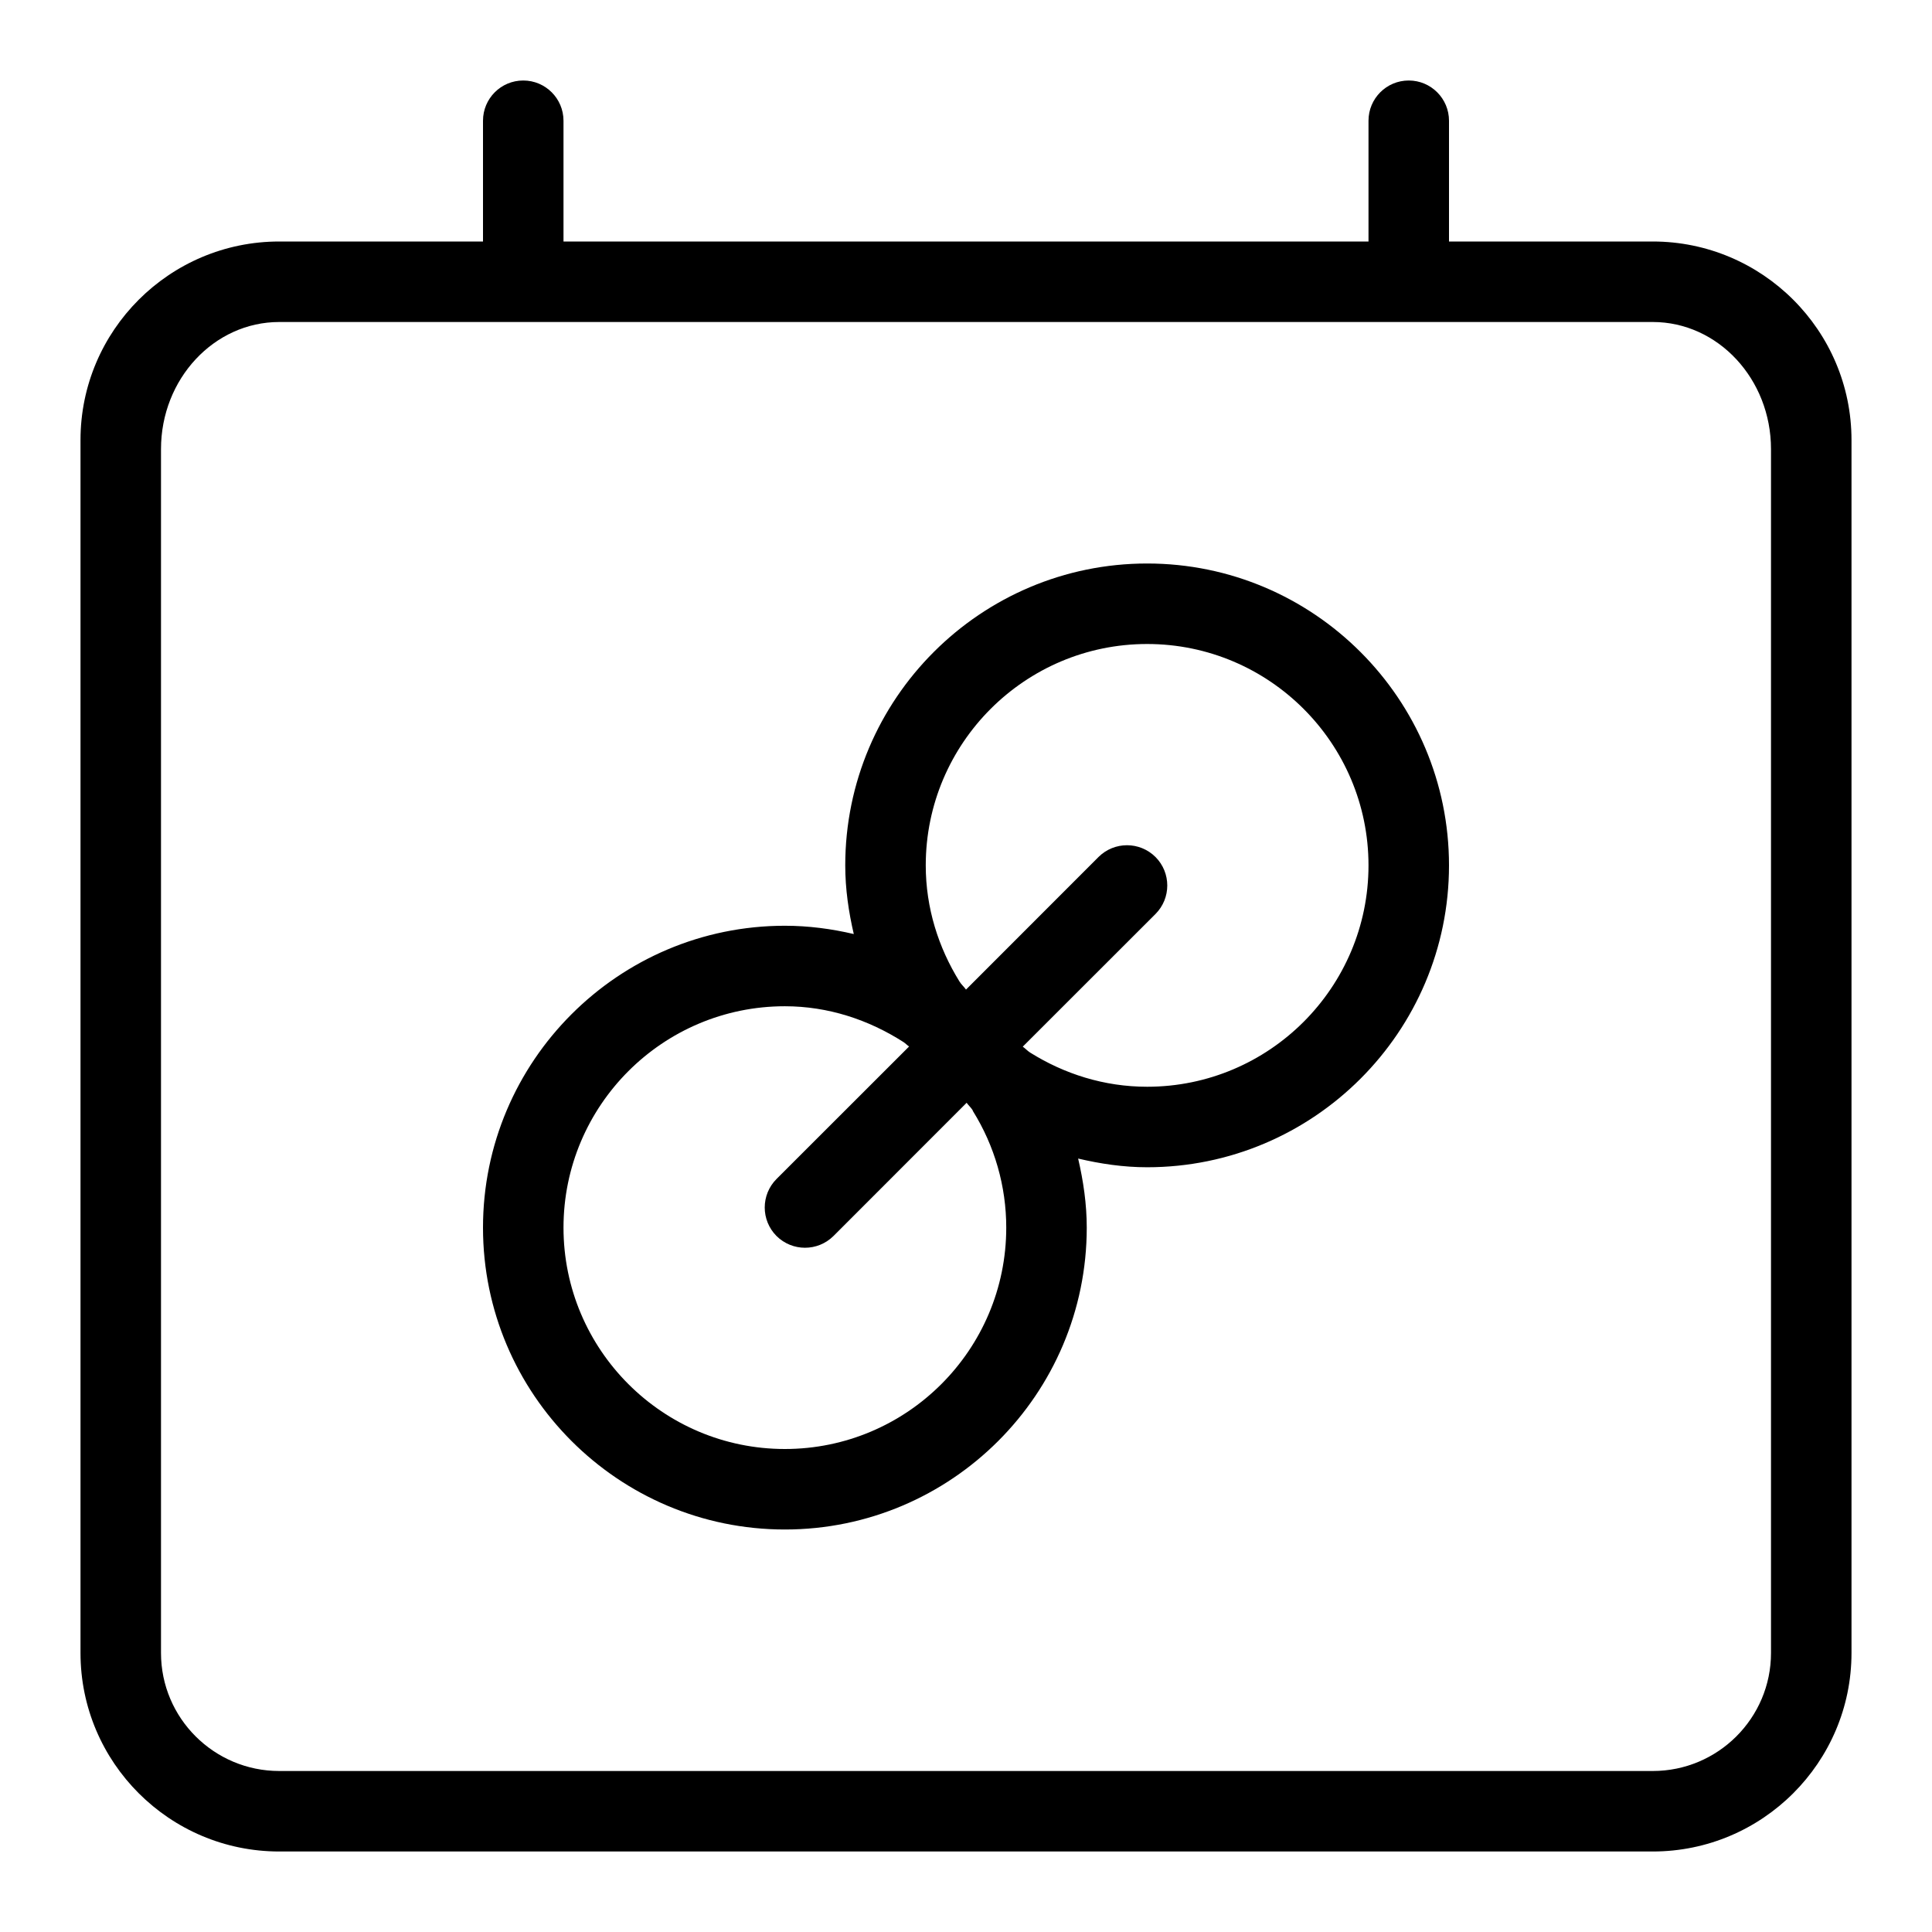 <svg width="24" height="24" viewBox="0 0 24 24" xmlns="http://www.w3.org/2000/svg"><title>meetings/calendar-external_24</title><path d="M20.531 3C21.892 3 23 4.106 23 5.466l0 15.068C23 21.894 21.892 23 20.531 23L3.469 23C2.107 23 1 21.894 1 20.534L1 5.466C1 4.106 2.107 3 3.469 3L6 3l0-1.5c0-.276.223-.5.5-.5.276 0 .5.224.5.5L7 3l10 0 0-1.5c0-.276.223-.5.5-.5.276 0 .5.224.5.5L18 3l2.531 0zM22 18l0-12.421C22 4.708 21.341 4 20.531 4L3.469 4C2.659 4 2 4.708 2 5.579L2 18l0 2.534C2 21.343 2.659 22 3.469 22l17.062 0c.81 0 1.469-.657 1.469-1.466L22 18zM14.25 7C16.318 7 18 8.682 18 10.75c0 2.068-1.682 3.75-3.75 3.75-.296 0-.581-.043-.857-.108.065.28.107.566.107.858 0 2.068-1.682 3.75-3.75 3.75C7.682 19 6 17.318 6 15.25c0-2.068 1.682-3.75 3.75-3.75.293 0 .579.038.856.103-.064-.275-.106-.559-.106-.853C10.5 8.682 12.182 7 14.25 7zm0 6.5c1.517 0 2.75-1.233 2.75-2.75C17 9.233 15.767 8 14.25 8c-1.517 0-2.75 1.233-2.75 2.75 0 .53.158 1.021.418 1.441.023.038.057.066.082.102l.018-.018 1.628-1.629c.196-.195.512-.195.708 0 .195.196.195.512 0 .708l-1.633 1.632-.016.016c.032.022.058.052.091.073.423.265.919.425 1.454.425zM9.75 18c1.517 0 2.75-1.233 2.75-2.75 0-.514-.144-1.014-.414-1.448-.002-.004-.003-.009-.005-.013-.021-.033-.051-.058-.073-.09l-.02.02-1.634 1.635c-.098.097-.226.146-.354.146-.128 0-.256-.049-.354-.146-.195-.196-.195-.512 0-.708l1.635-1.634.012-.012c-.024-.016-.044-.038-.068-.054-.435-.279-.938-.446-1.475-.446C8.233 12.5 7 13.733 7 15.25 7 16.767 8.233 18 9.75 18z" fill="#000" fill-rule="evenodd"/></svg>